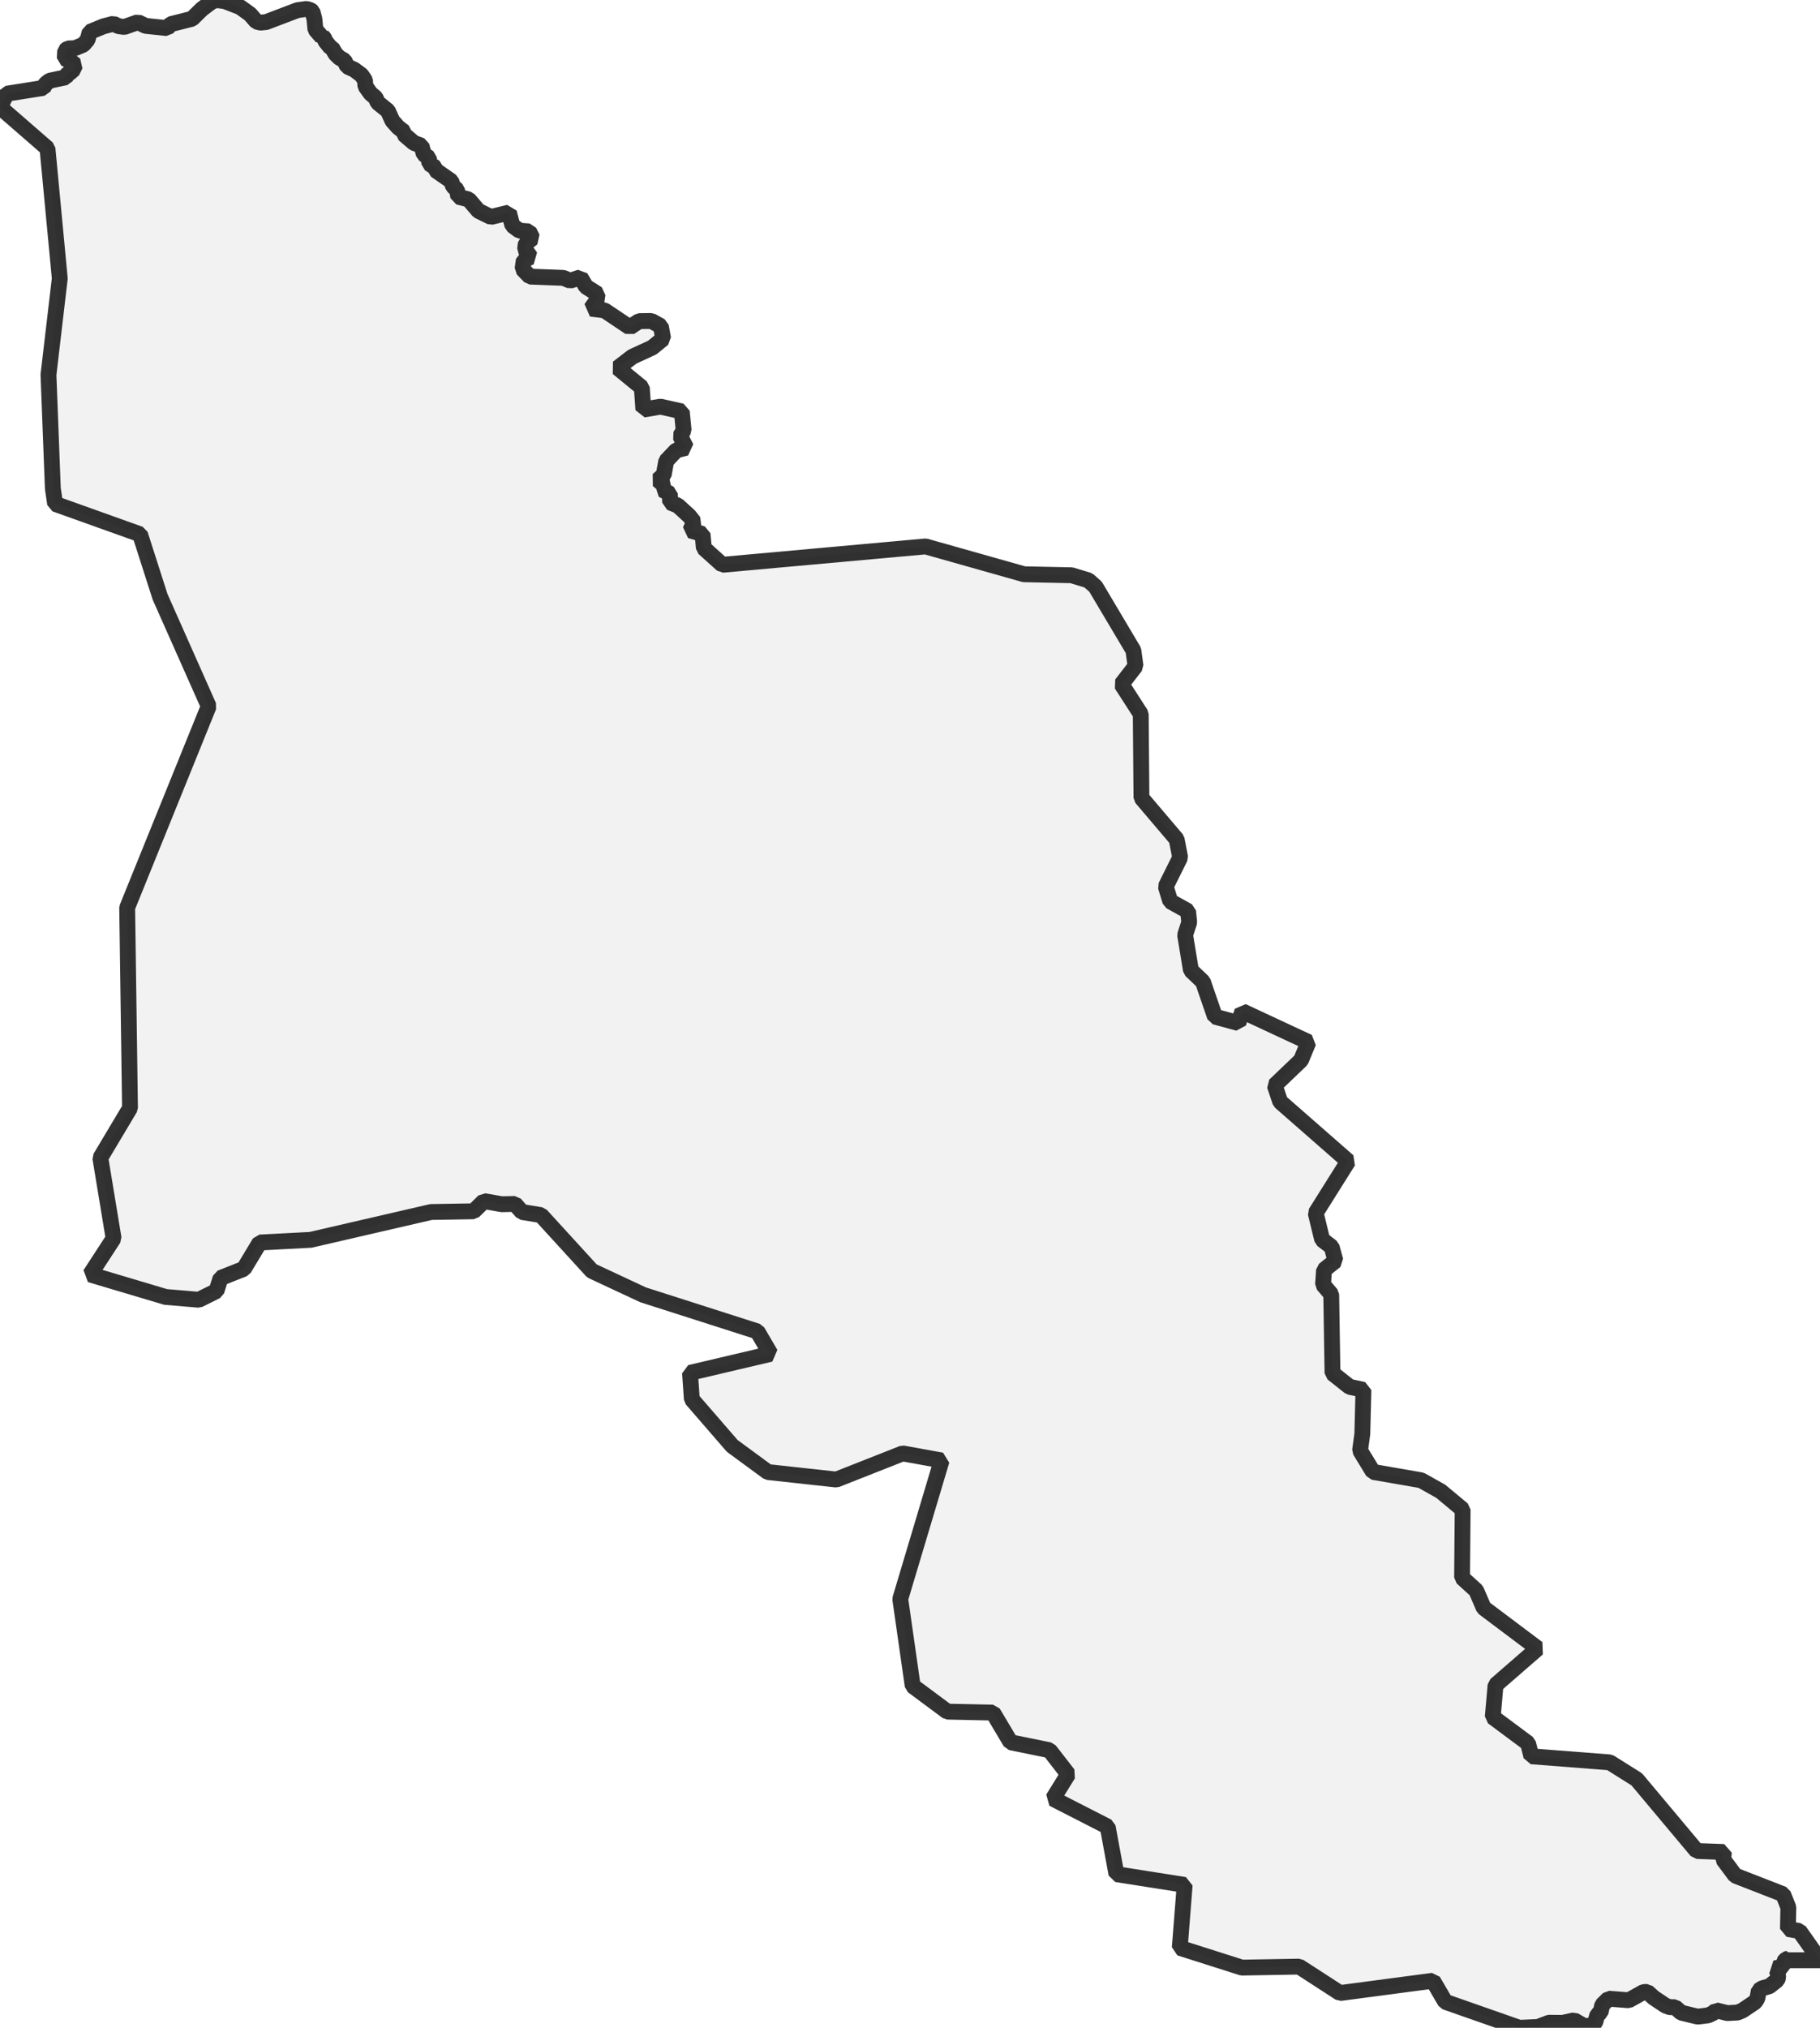 <?xml version="1.0" encoding="UTF-8" standalone="no"?>
<svg viewBox="0 0 229.824 256" xmlns="http://www.w3.org/2000/svg">
  <style>
    g.zone {
      fill: lightgray;
      stroke-width: 2;
      stroke-linecap: square;
      stroke-linejoin: bevel;
      stroke-miterlimit: 3;
      stroke-opacity: 0.8;
      stroke: black;
      fill-opacity: 0.3;
    }
  </style>
  <g class="zone" id="zone">
    <path d="M0,13.525 5.995,18.736 7.548,35.152 6.12,47.321 6.673,61.667 6.959,63.612 17.683,67.448 20.217,75.353 26.355,89.164 16.059,114.591 16.416,139.893 12.669,146.174 14.346,156.344 11.384,160.894 20.913,163.732 25.106,164.088 27.336,162.982 27.854,161.34 30.798,160.181 32.796,156.862 39.22,156.523 54.44,153.008 59.811,152.918 61.114,151.634 63.362,152.026 65.022,151.991 65.914,153.008 68.305,153.4 74.746,160.448 81.206,163.464 95.641,168.085 97.3,170.922 87.13,173.313 87.362,176.65 92.465,182.539 96.961,185.84 105.615,186.785 113.984,183.484 118.909,184.376 113.681,201.863 115.251,212.837 119.622,216.084 125.386,216.209 127.616,219.956 132.523,220.955 134.879,223.989 132.969,227.076 139.875,230.609 140.981,236.604 149.599,237.96 148.975,245.901 156.826,248.399 164.053,248.274 169.209,251.611 180.95,250.058 182.503,252.717 191.871,256 194.208,255.893 195.6,255.358 197.313,255.375 198.776,255.054 200.061,255.786 201.06,255.715 201.435,255.304 201.72,254.341 202.113,254.055 202.327,253.109 203.13,252.324 205.681,252.521 207.537,251.486 208.019,251.468 208.822,252.199 210.321,253.199 210.856,253.395 211.516,253.395 212.301,254.091 214.371,254.59 215.692,254.43 216.388,254.109 216.691,253.787 218.118,254.144 219.421,254.073 220.045,253.805 221.634,252.735 221.919,252.271 222.097,251.289 222.544,251.004 223.436,250.754 224.417,249.969 224.542,249.666 224.471,248.845 224.149,248.488 225.256,248.256 225.238,247.685 225.559,247.328 225.827,247.257 225.827,247.471 229.824,247.471 227.219,243.777 225.773,243.527 225.827,240.797 225.167,239.138 219.118,236.783 217.601,234.748 217.69,233.803 214.264,233.678 206.681,224.631 203.273,222.49 193.369,221.723 192.959,220.081 188.498,216.762 188.855,212.73 194.172,208.108 187.356,202.987 186.411,200.792 184.626,199.169 184.698,190.568 181.932,188.266 179.452,186.874 173.385,185.822 171.743,183.127 172.029,181.022 172.171,175.455 170.423,175.08 168.264,173.367 168.103,163.392 167.068,162.179 167.193,160.323 168.638,159.164 168.157,157.415 166.961,156.505 166.14,153.133 170.244,146.602 161.662,139.09 160.966,137.02 164.285,133.844 165.23,131.56 156.88,127.67 156.38,129.151 153.418,128.348 151.901,123.941 150.385,122.495 149.653,118.034 150.17,116.446 150.028,115.037 147.779,113.788 147.208,111.914 149.029,108.256 148.582,105.954 144.139,100.726 144.05,90.145 141.623,86.38 143.39,84.096 143.122,82.116 138.34,74.068 137.43,73.265 135.307,72.623 129.311,72.498 116.875,68.983 91.216,71.302 88.878,69.197 88.718,67.413 87.165,66.966 87.629,65.896 87.04,65.146 85.595,63.826 84.614,63.433 84.596,62.327 83.65,61.828 83.918,61.292 83.079,60.596 83.811,59.954 84.132,58.187 85.399,56.849 86.648,56.528 85.898,55.047 86.327,54.333 86.095,51.942 83.4,51.336 81.241,51.71 81.045,48.927 78.012,46.447 79.849,45.037 82.365,43.877 83.739,42.753 83.454,41.183 82.258,40.522 80.706,40.54 79.528,41.325 76.334,39.184 74.621,38.97 75.335,37.971 75.46,37.114 73.997,36.187 73.301,35.009 71.998,35.437 71.142,35.08 66.913,34.92 65.985,33.956 66.146,32.814 67.002,32.457 66.306,31.476 66.395,30.726 67.234,30.066 66.806,29.21 65.593,29.121 64.7,28.46 64.272,26.837 61.988,27.39 60.418,26.622 59.187,25.177 57.866,24.838 57.706,23.964 57.206,23.518 56.992,22.875 54.994,21.484 54.958,21.144 54.208,20.663 54.155,19.913 53.513,19.467 53.227,18.397 52.263,18.04 51.014,16.969 50.997,16.63 50.283,16.077 49.551,15.256 48.98,13.989 47.696,12.954 47.428,12.33 46.803,11.812 46.143,10.885 46.09,10.135 45.644,9.475 44.734,8.797 43.841,8.386 43.502,7.655 42.842,7.28 42.36,6.798 41.932,6.049 41.718,5.978 41.111,5.228 40.915,4.782 40.737,4.604 40.647,4.675 39.827,3.729 39.702,2.391 39.452,1.463 39.22,1.285 38.72,1.124 37.56,1.285 33.617,2.784 32.903,2.855 32.386,2.73 31.583,1.802 30.316,0.892 28.371,0.143 27.3,0 26.712,0.232 25.48,1.16 24.249,2.373 21.555,3.051 21.109,3.551 18.379,3.265 17.415,2.801 15.702,3.408 14.953,3.301 14.328,2.998 13.079,3.319 11.331,4.033 11.063,5.014 10.528,5.639 9.457,6.085 8.565,6.12 8.226,6.388 8.172,7.387 8.94,7.744 9.511,8.19 9.082,9.064 8.601,9.225 8.297,9.76 6.263,10.189 5.728,10.617 5.478,11.099 0.856,11.83 0,13.525Z"/>
  </g>
</svg>
